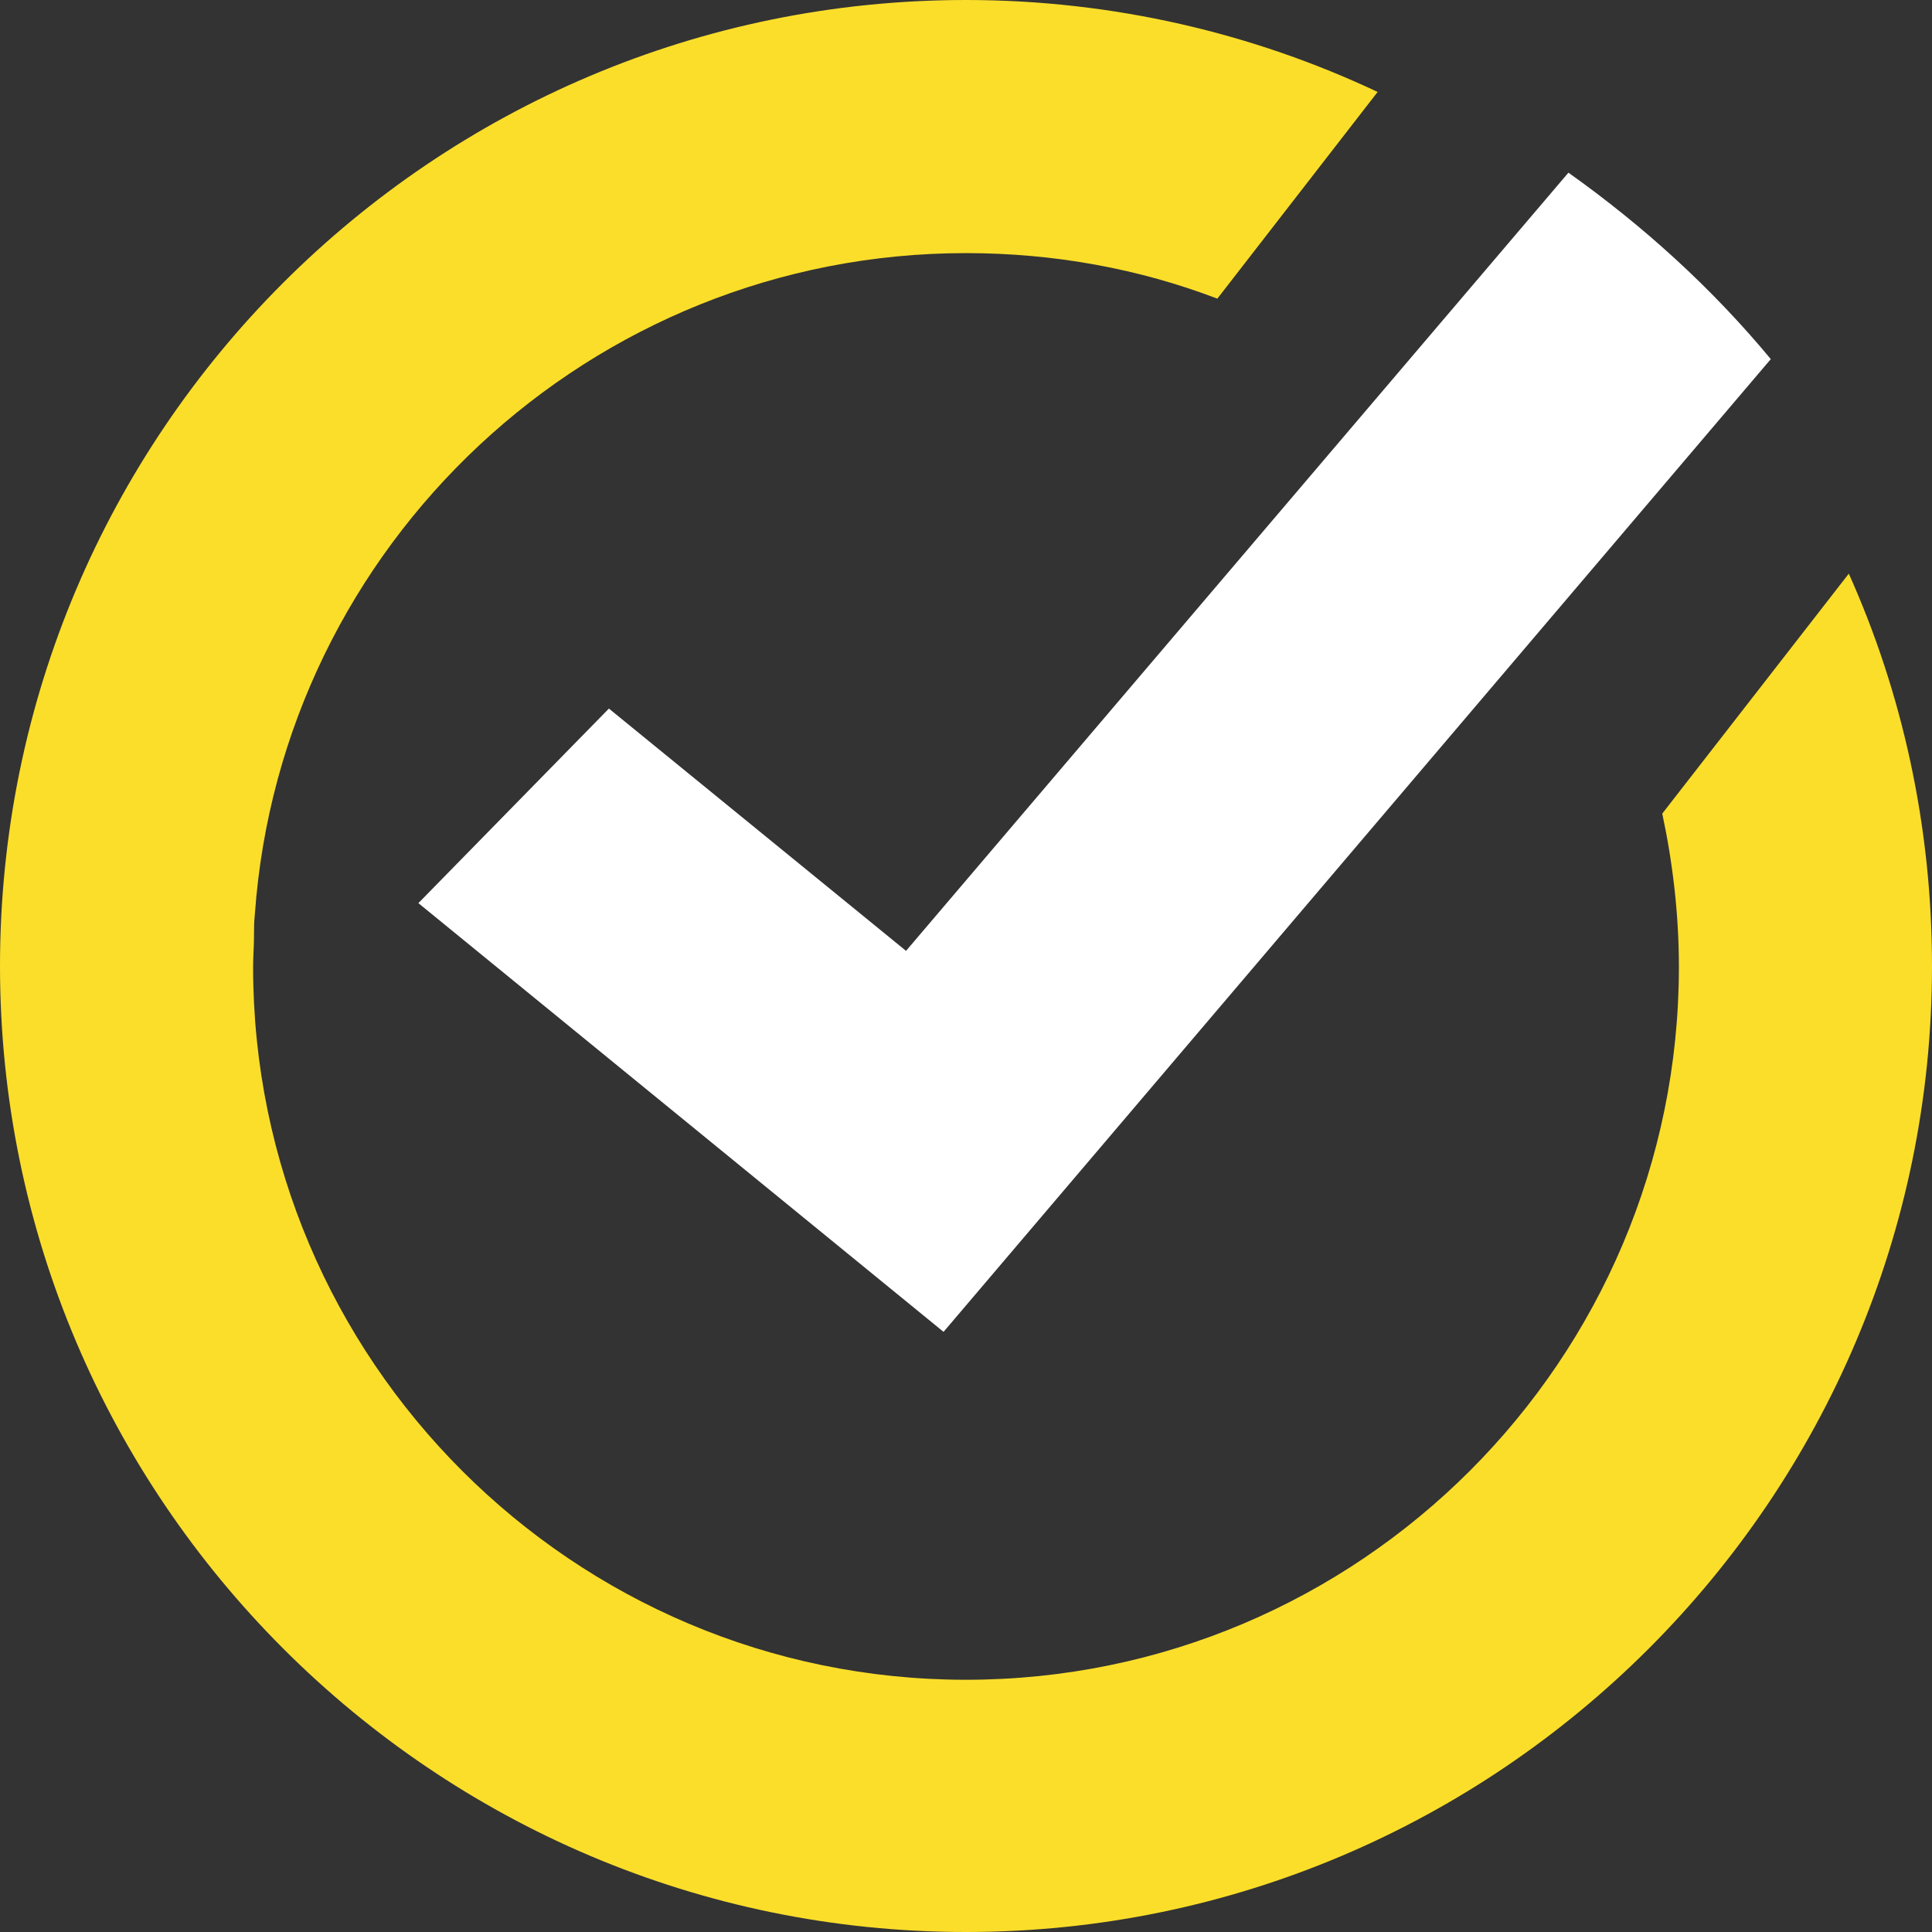 <?xml version="1.0" encoding="UTF-8"?>
<svg width="240px" height="240px" viewBox="0 0 240 240" version="1.1" xmlns="http://www.w3.org/2000/svg" xmlns:xlink="http://www.w3.org/1999/xlink">
    <rect x="0" y="0" width="240" height="240" fill="#333333" stroke="none"/>
    <title>norton</title>
    <g id="Page-1" stroke="none" stroke-width="1" fill="none" fill-rule="evenodd">
        <g id="norton">
            <path d="M240,120 C240,186.147 186.147,240 120,240 C53.853,240 0,186.147 0,120 C0,53.744 53.744,0 120,0 C138.277,0 155.684,4.134 171.133,11.423 L151.224,37.099 C141.541,33.4 130.988,31.442 120,31.442 C73.327,31.442 34.923,67.67 31.659,113.581 C31.55,114.56 31.55,115.431 31.55,116.41 C31.55,117.607 31.442,118.803 31.442,120.109 C31.442,168.957 71.151,208.667 120,208.667 C168.849,208.667 208.558,168.957 208.558,120.109 C208.558,113.581 207.797,107.162 206.491,101.07 L229.665,71.26 C236.301,86.056 240,102.593 240,120" id="Path" fill="#FBDE2A"></path>
            <path d="M219.973,44.61 L117.211,165.449 L51.973,112.19 L75.64,88.022 L112.551,118.12 L194.835,21.449 C204.277,28.162 212.738,35.882 219.973,44.61" id="Path" fill="#FFFFFF"></path>
        </g>
    </g>
</svg>